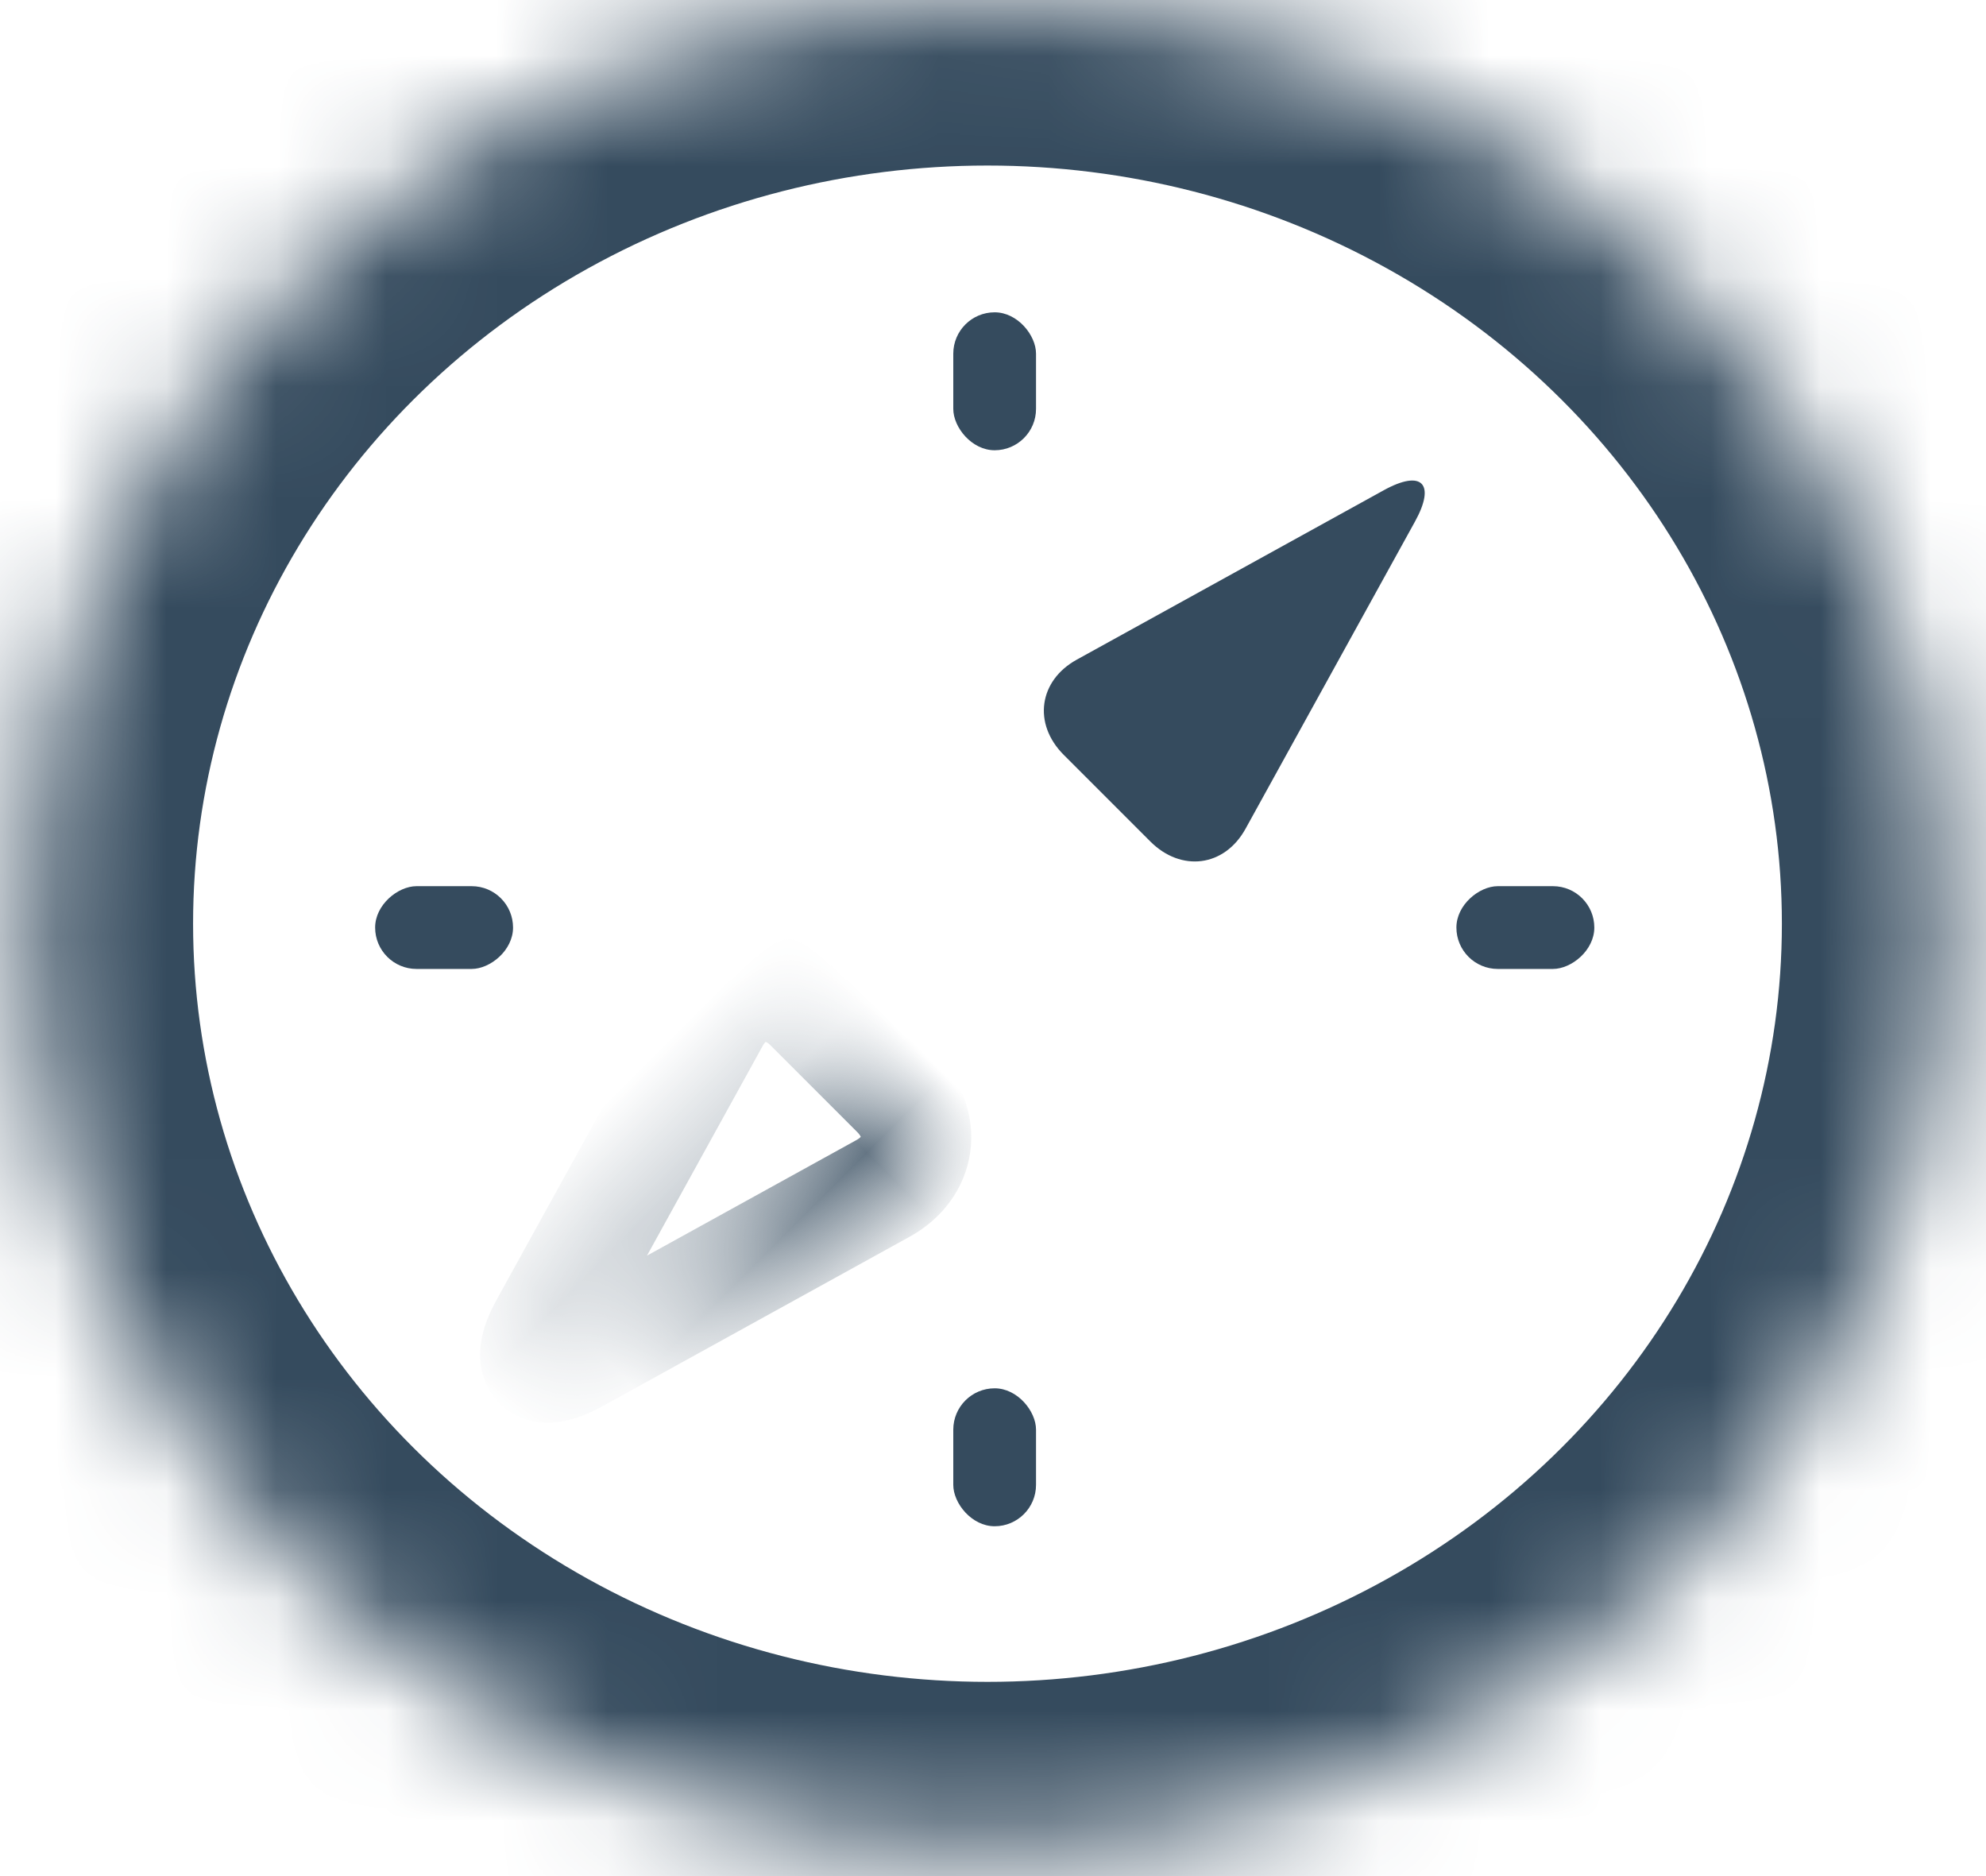 <?xml version="1.0" encoding="UTF-8" standalone="no"?>
<svg width="18px" height="17px" viewBox="0 0 18 17" version="1.1" xmlns="http://www.w3.org/2000/svg" xmlns:xlink="http://www.w3.org/1999/xlink">
    <!-- Generator: Sketch 39.1 (31720) - http://www.bohemiancoding.com/sketch -->
    <title>Logo</title>
    <desc>Created with Sketch.</desc>
    <defs>
        <ellipse id="path-1" cx="8.95" cy="8.37" rx="8.7" ry="8.37"></ellipse>
        <mask id="mask-2" maskContentUnits="userSpaceOnUse" maskUnits="objectBoundingBox" x="0" y="0" width="17.4" height="16.74" fill="white">
            <use xlink:href="#path-1"></use>
        </mask>
        <path d="M2.05,0.326 C2.161,-0.057 2.343,-0.048 2.451,0.326 L3.333,3.379 C3.444,3.762 3.198,4.073 2.805,4.073 L1.696,4.073 C1.294,4.073 1.06,3.754 1.168,3.379 L2.05,0.326 Z" id="path-3"></path>
        <mask id="mask-4" maskContentUnits="userSpaceOnUse" maskUnits="objectBoundingBox" x="0" y="0" width="2.218" height="4.031" fill="white">
            <use xlink:href="#path-3"></use>
        </mask>
        <ellipse id="path-5" cx="5.929" cy="2.214" rx="1.283" ry="1.285"></ellipse>
        <mask id="mask-6" maskContentUnits="userSpaceOnUse" maskUnits="objectBoundingBox" x="0" y="0" width="2.566" height="2.57" fill="white">
            <use xlink:href="#path-5"></use>
        </mask>
    </defs>
    <g id="Logo" stroke="none" stroke-width="1" fill="none" fill-rule="evenodd">
        <g id="Artboard" transform="translate(-57, -44)">
            <g id="Group-2" transform="translate(40, 44)">
                <g id="Logo" transform="translate(17, 0)">
                    <use id="Oval-10" stroke="#354B5E" mask="url(#mask-2)" stroke-width="3" xlink:href="#path-1"></use>
                    <g id="Group" transform="translate(8.915, 8.244) rotate(-45) translate(-8.915, -8.244) translate(2.915, 6.244)">
                        <path d="M9.32,0.346 C9.431,-0.037 9.613,-0.029 9.721,0.346 L10.603,3.399 C10.714,3.782 10.468,4.092 10.075,4.092 L8.966,4.092 C8.563,4.092 8.33,3.773 8.438,3.399 L9.32,0.346 Z" id="Triangle-1" fill="#354B5E" transform="translate(9.521, 2.077) rotate(90) translate(-9.521, -2.077) "></path>
                        <use id="Triangle-1" stroke="#354B5E" mask="url(#mask-4)" transform="translate(2.251, 2.058) scale(-1, -1) rotate(90) translate(-2.251, -2.058) " xlink:href="#path-3"></use>
                        <use id="Oval-2" stroke="#354B5E" mask="url(#mask-6)" stroke-width="4" xlink:href="#path-5"></use>
                    </g>
                    <rect id="Rectangle-9" fill="#354B5E" x="8.64" y="2.83" width="0.75" height="1.25" rx="0.375"></rect>
                    <rect id="Rectangle-9-Copy-2" fill="#354B5E" transform="translate(13.825, 8.405) rotate(90) translate(-13.825, -8.405) " x="13.45" y="7.78" width="0.75" height="1.25" rx="0.375"></rect>
                    <rect id="Rectangle-9-Copy-2" fill="#354B5E" transform="translate(4.025, 8.405) rotate(90) translate(-4.025, -8.405) " x="3.65" y="7.78" width="0.75" height="1.25" rx="0.375"></rect>
                    <rect id="Rectangle-9-Copy" fill="#354B5E" x="8.64" y="12.58" width="0.75" height="1.25" rx="0.375"></rect>
                </g>
            </g>
        </g>
    </g>
</svg>